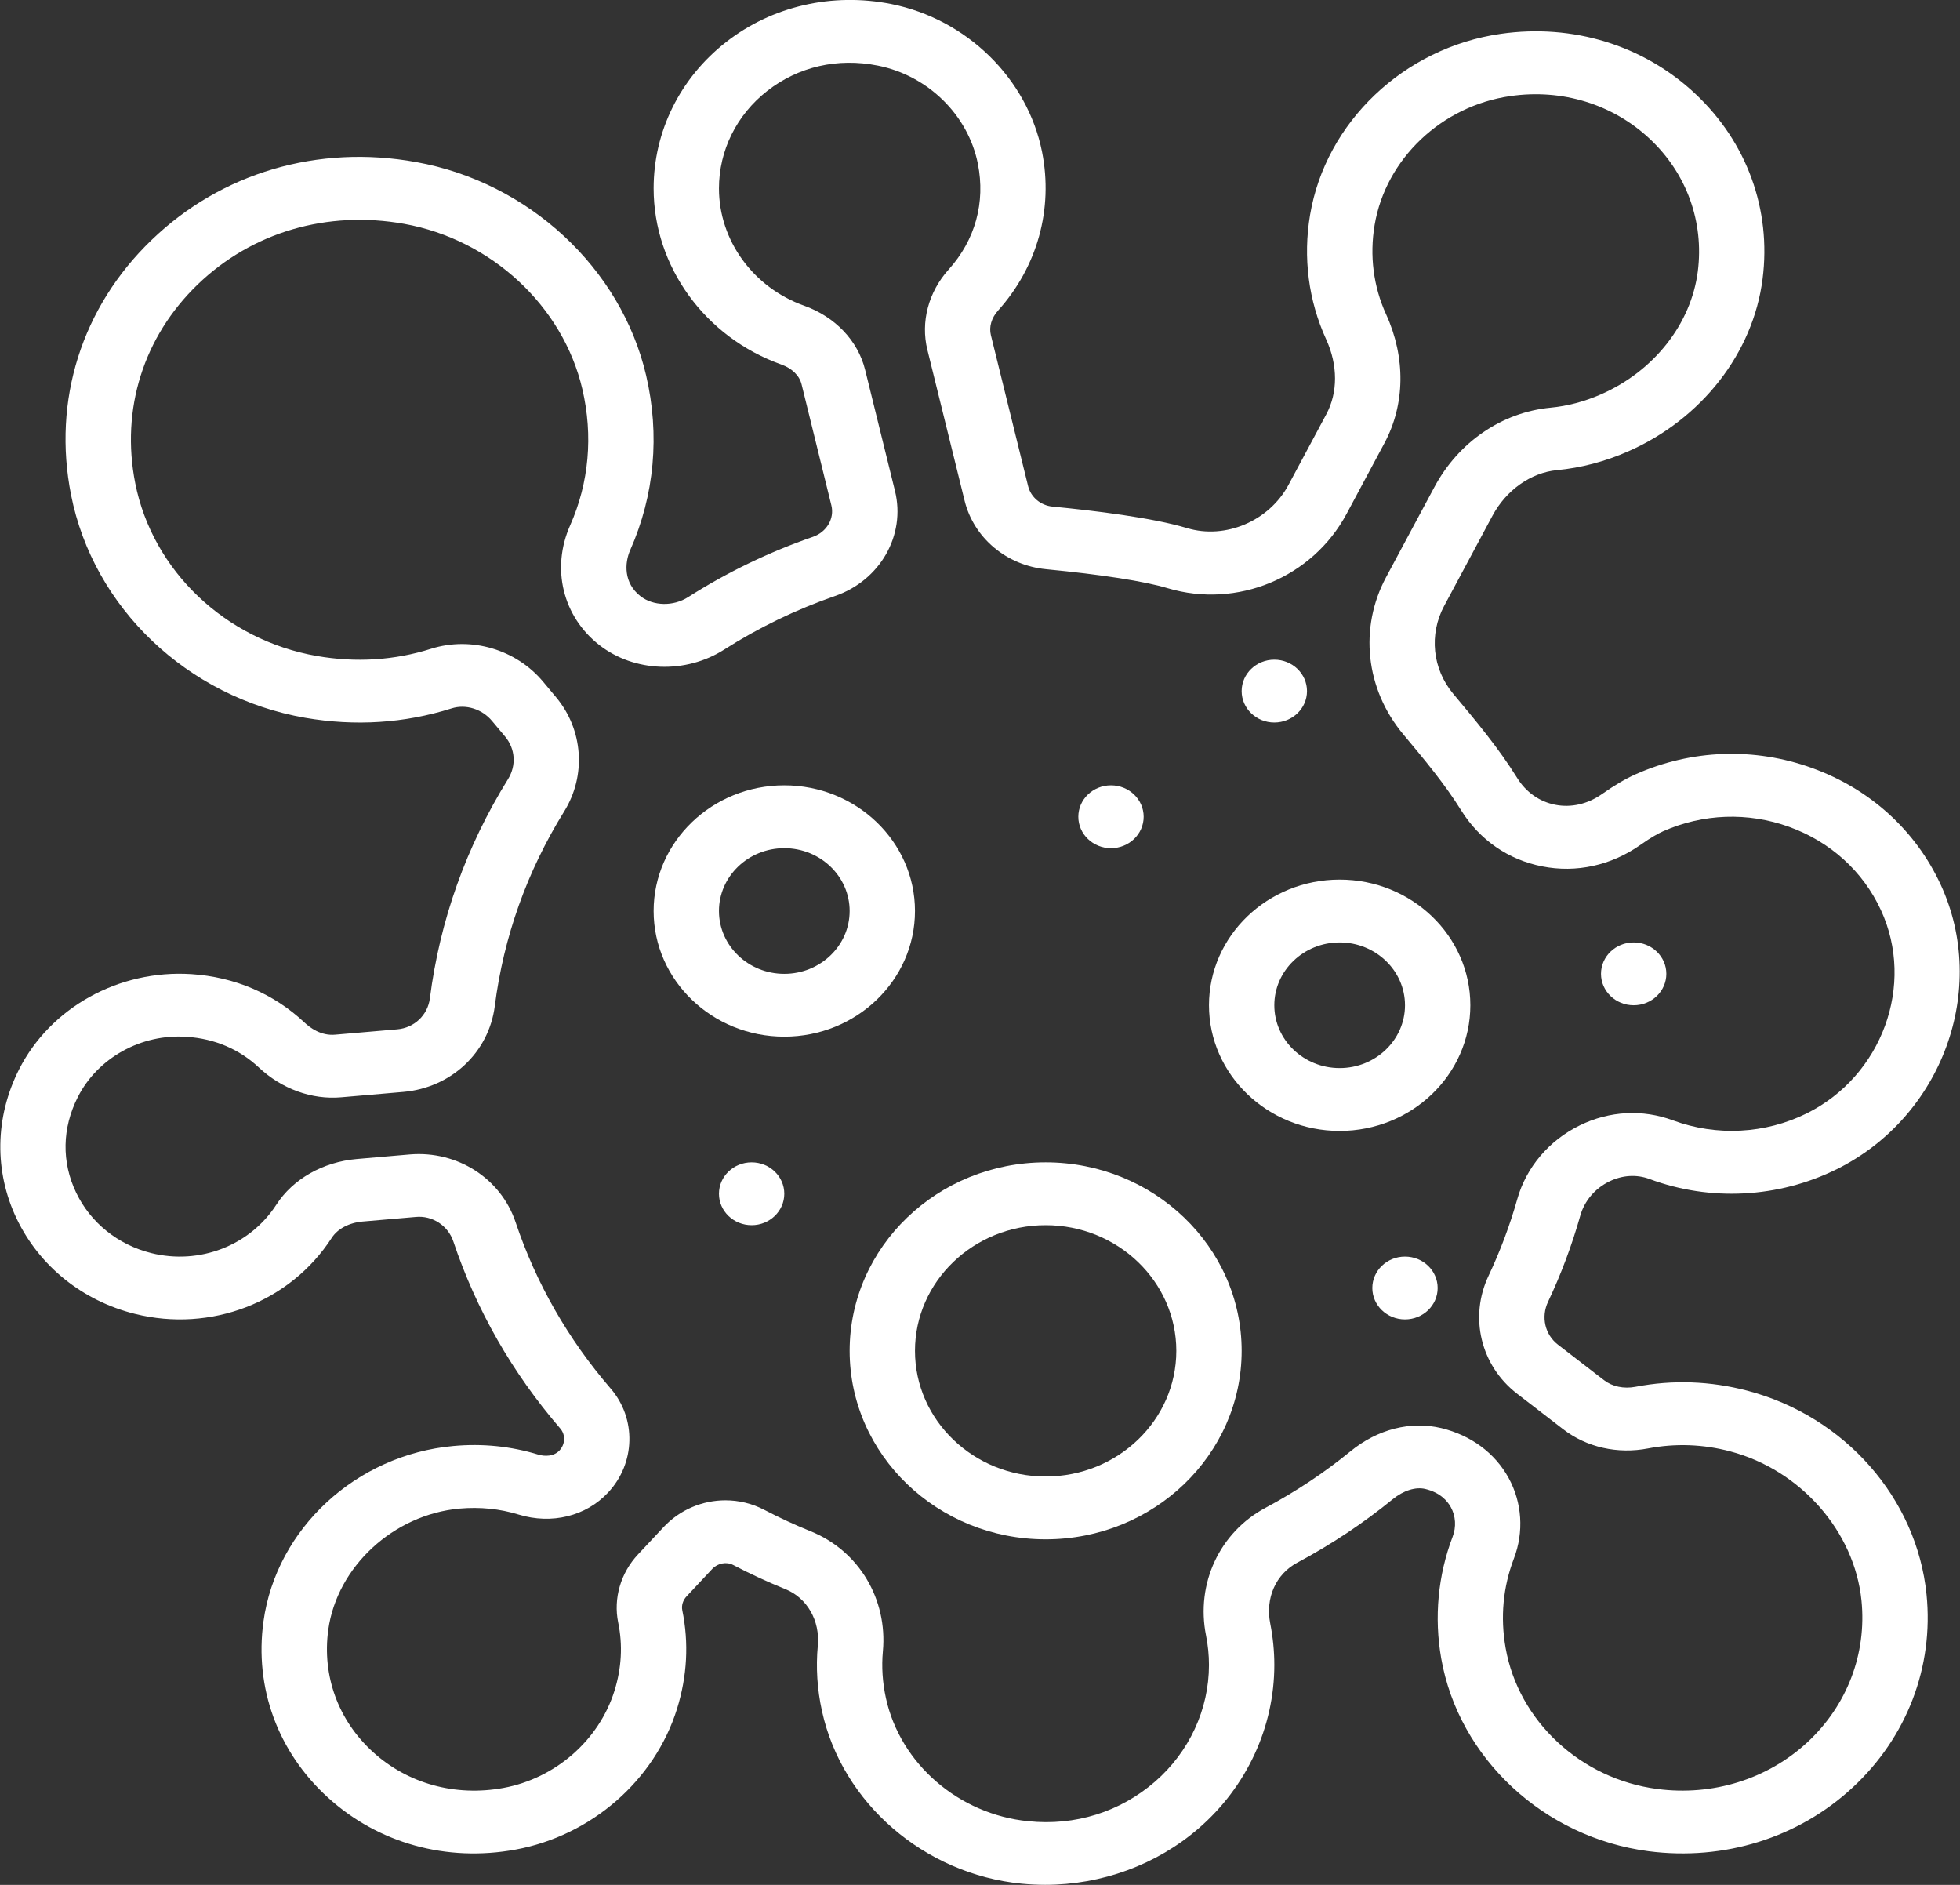 <svg width="104" height="100" viewBox="0 0 104 100" fill="#fff" xmlns="http://www.w3.org/2000/svg">
<rect x="0" y="0" width="104" height="100" fill="#333333" stroke="none"/>
<g clip-path="url(#clip0_23_56)">
<path d="M58.95 44.999C59.907 44.999 60.684 44.253 60.684 43.332C60.684 42.412 59.907 41.665 58.95 41.665C57.993 41.665 57.217 42.412 57.217 43.332C57.217 44.253 57.993 44.999 58.95 44.999Z" fill="white"/>
<path d="M39.883 65C40.84 65 41.616 64.254 41.616 63.333C41.616 62.413 40.84 61.666 39.883 61.666C38.925 61.666 38.149 62.413 38.149 63.333C38.149 64.254 38.925 65 39.883 65Z" fill="white"/>
<path d="M74.551 70C75.508 70 76.284 69.254 76.284 68.333C76.284 67.413 75.508 66.667 74.551 66.667C73.594 66.667 72.817 67.413 72.817 68.333C72.817 69.254 73.594 70 74.551 70Z" fill="white"/>
<path d="M86.685 53.333C87.642 53.333 88.418 52.586 88.418 51.666C88.418 50.745 87.642 49.999 86.685 49.999C85.728 49.999 84.951 50.745 84.951 51.666C84.951 52.586 85.728 53.333 86.685 53.333Z" fill="white"/>
<path d="M67.617 38.332C68.575 38.332 69.351 37.586 69.351 36.665C69.351 35.745 68.575 34.998 67.617 34.998C66.66 34.998 65.884 35.745 65.884 36.665C65.884 37.586 66.66 38.332 67.617 38.332Z" fill="white"/>
<path d="M92.729 73.785C90.757 73.265 88.755 73.195 86.785 73.574C86.163 73.694 85.551 73.565 85.109 73.222L82.663 71.335C81.975 70.805 81.76 69.868 82.142 69.062C82.837 67.592 83.412 66.055 83.851 64.497C84.073 63.71 84.634 63.048 85.397 62.678C86.087 62.341 86.844 62.296 87.526 62.551C90.751 63.752 94.371 63.558 97.451 62.035C103.061 59.255 105.538 52.479 102.972 46.929C101.639 44.05 99.219 41.855 96.154 40.747C93.09 39.639 89.763 39.757 86.791 41.077C86.248 41.319 85.657 41.667 84.99 42.137C84.241 42.662 83.36 42.862 82.525 42.697C81.693 42.535 80.973 42.032 80.507 41.279C79.512 39.679 78.314 38.247 77.108 36.805C76.005 35.487 75.818 33.657 76.628 32.147L79.191 27.363C79.919 26.001 81.23 25.075 82.613 24.943C83.897 24.821 85.172 24.486 86.397 23.946C90.294 22.233 93.026 18.726 93.525 14.797C93.995 11.121 92.693 7.54 89.952 4.972C87.212 2.403 83.459 1.245 79.63 1.795C74.501 2.528 70.341 6.479 69.514 11.401C69.132 13.664 69.429 15.951 70.37 18.009C70.992 19.374 70.994 20.823 70.375 21.979L68.368 25.728C67.34 27.643 65.022 28.63 62.987 28.018C61.152 27.466 58.092 27.093 55.847 26.876C55.22 26.816 54.698 26.378 54.553 25.791L52.578 17.784C52.469 17.343 52.608 16.867 52.956 16.479C55.045 14.159 55.896 11.091 55.291 8.052C54.511 4.162 51.294 1.012 47.286 0.213C44.162 -0.407 40.959 0.325 38.52 2.237C36.081 4.147 34.682 6.975 34.682 9.995C34.682 14.137 37.404 17.893 41.456 19.338C42.025 19.541 42.419 19.924 42.533 20.391L44.114 26.811C44.287 27.51 43.866 28.226 43.138 28.48C40.803 29.288 38.575 30.365 36.514 31.678C35.729 32.18 34.665 32.158 33.984 31.63C33.089 30.933 33.134 29.875 33.441 29.18C34.729 26.273 35.02 23.068 34.282 19.908C32.951 14.221 28.052 9.675 22.089 8.6C16.866 7.65 11.742 9.165 8.04 12.736C4.334 16.306 2.777 21.234 3.77 26.256C4.952 32.243 9.943 36.993 16.19 38.082C18.851 38.54 21.462 38.372 23.958 37.584C24.712 37.342 25.58 37.614 26.11 38.252L26.804 39.08C27.345 39.729 27.405 40.614 26.956 41.337C24.734 44.919 23.339 48.832 22.81 52.966C22.696 53.856 21.983 54.531 21.082 54.609L17.794 54.893C17.024 54.966 16.44 54.516 16.154 54.246C14.524 52.718 12.449 51.831 10.153 51.681C6.289 51.434 2.666 53.468 1.009 56.741C-0.27 59.268 -0.315 62.155 0.889 64.665C2.094 67.175 4.377 69.012 7.157 69.705C11.191 70.712 15.393 69.09 17.603 65.672C17.913 65.192 18.523 64.87 19.234 64.807L22.061 64.563C22.942 64.477 23.774 65.022 24.056 65.867C25.271 69.492 27.178 72.829 29.728 75.787C30.016 76.119 29.997 76.621 29.685 76.954C29.383 77.275 28.912 77.274 28.572 77.175C27.118 76.729 25.597 76.572 24.051 76.716C18.896 77.186 14.661 81.101 13.98 86.023C13.495 89.546 14.743 92.955 17.41 95.375C20.078 97.796 23.694 98.8 27.355 98.128C31.371 97.391 34.734 94.463 35.922 90.666C36.464 88.928 36.558 87.166 36.203 85.429C36.151 85.176 36.237 84.899 36.431 84.693L37.792 83.239C38.08 82.931 38.55 82.841 38.903 83.028C39.799 83.498 40.734 83.929 41.677 84.311C42.828 84.776 43.517 85.983 43.394 87.309C43.287 88.458 43.361 89.628 43.616 90.781C44.684 95.658 49.035 99.423 54.197 99.935C54.617 99.975 55.036 99.997 55.456 99.997C58.456 99.997 61.373 98.935 63.608 96.996C66.156 94.788 67.617 91.628 67.617 88.331C67.617 87.601 67.544 86.866 67.402 86.143C67.13 84.786 67.694 83.514 68.838 82.904C70.637 81.944 72.341 80.811 73.904 79.536C74.471 79.074 75.12 78.871 75.634 78.997C76.414 79.186 76.799 79.627 76.983 79.962C77.243 80.436 77.278 81.009 77.078 81.532C76.3 83.571 76.09 85.803 76.472 87.984C77.402 93.285 81.927 97.492 87.475 98.215C91.481 98.733 95.42 97.507 98.3 94.838C101.181 92.171 102.612 88.436 102.223 84.589C101.708 79.491 97.893 75.147 92.729 73.785ZM95.896 92.44C93.781 94.395 90.871 95.298 87.942 94.913C83.882 94.385 80.571 91.308 79.89 87.433C79.602 85.799 79.751 84.203 80.33 82.684C80.869 81.274 80.765 79.717 80.048 78.409C79.321 77.087 78.056 76.15 76.482 75.767C74.854 75.377 73.1 75.819 71.658 76.997C70.269 78.132 68.754 79.139 67.154 79.992C64.714 81.292 63.443 84.019 63.994 86.771C64.097 87.288 64.149 87.813 64.149 88.334C64.149 90.689 63.103 92.946 61.285 94.525C59.442 96.123 57.054 96.882 54.553 96.621C50.872 96.257 47.771 93.575 47.009 90.096C46.827 89.264 46.771 88.429 46.847 87.609C47.102 84.831 45.566 82.272 43.02 81.242C42.183 80.904 41.356 80.521 40.56 80.106C39.908 79.764 39.2 79.597 38.494 79.597C37.282 79.597 36.085 80.087 35.216 81.012L33.855 82.466C32.935 83.448 32.54 84.798 32.801 86.078C33.049 87.278 32.982 88.499 32.602 89.711C31.782 92.33 29.468 94.351 26.707 94.858C24.157 95.325 21.64 94.633 19.794 92.955C17.948 91.278 17.083 88.913 17.419 86.464C17.884 83.119 20.876 80.356 24.381 80.036C25.462 79.941 26.516 80.044 27.521 80.354C29.274 80.889 31.092 80.442 32.262 79.189C33.722 77.634 33.779 75.257 32.398 73.662C30.132 71.034 28.439 68.068 27.36 64.848C26.577 62.511 24.261 61.04 21.756 61.246L18.927 61.49C17.137 61.645 15.542 62.551 14.661 63.915C13.254 66.088 10.586 67.118 8.029 66.482C6.259 66.04 4.805 64.87 4.039 63.272C3.262 61.65 3.293 59.85 4.129 58.203C5.176 56.136 7.488 54.829 9.922 55.009C11.385 55.104 12.703 55.666 13.734 56.633C14.945 57.771 16.552 58.353 18.104 58.215L21.394 57.931C23.939 57.713 25.937 55.84 26.254 53.376C26.724 49.704 27.962 46.231 29.936 43.049C31.117 41.147 30.945 38.715 29.51 36.995L28.818 36.167C27.386 34.452 25.003 33.748 22.876 34.418C20.933 35.035 18.889 35.163 16.809 34.802C11.961 33.958 8.092 30.275 7.176 25.635C6.402 21.711 7.611 17.868 10.492 15.091C13.377 12.312 17.365 11.147 21.449 11.877C26.071 12.712 29.869 16.234 30.9 20.643C31.477 23.113 31.254 25.613 30.252 27.873C29.238 30.158 29.86 32.708 31.8 34.22C33.653 35.668 36.383 35.767 38.43 34.46C40.26 33.293 42.238 32.338 44.313 31.618C46.702 30.79 48.068 28.395 47.489 26.046L45.906 19.626C45.525 18.078 44.313 16.804 42.663 16.216C39.964 15.252 38.149 12.754 38.149 9.999C38.149 7.984 39.082 6.099 40.709 4.825C42.361 3.535 44.448 3.053 46.584 3.482C49.238 4.01 51.37 6.102 51.886 8.685C52.297 10.741 51.748 12.736 50.335 14.301C49.264 15.492 48.843 17.084 49.208 18.558L51.183 26.563C51.668 28.535 53.405 29.995 55.504 30.198C58.449 30.482 60.741 30.838 61.956 31.205C65.645 32.305 69.635 30.65 71.452 27.26L73.459 23.511C74.561 21.456 74.593 18.963 73.547 16.674C72.875 15.204 72.665 13.566 72.939 11.936C73.528 8.432 76.491 5.62 80.143 5.097C82.89 4.699 85.577 5.53 87.536 7.364C89.493 9.197 90.422 11.761 90.088 14.396C89.732 17.184 87.766 19.684 84.957 20.919C84.079 21.304 83.178 21.543 82.273 21.629C79.696 21.874 77.392 23.45 76.111 25.84L73.547 30.623C72.11 33.303 72.448 36.552 74.456 38.955C75.589 40.31 76.659 41.59 77.531 42.992C78.507 44.559 80.034 45.616 81.833 45.966C83.639 46.324 85.49 45.916 87.037 44.829C87.628 44.41 88.018 44.206 88.243 44.104C90.368 43.162 92.747 43.077 94.933 43.867C97.122 44.659 98.852 46.227 99.802 48.282C101.637 52.246 99.868 57.084 95.863 59.071C93.664 60.16 91.079 60.293 88.775 59.441C87.163 58.843 85.409 58.933 83.83 59.703C82.195 60.5 80.984 61.928 80.507 63.623C80.115 65.01 79.604 66.373 78.987 67.68C77.945 69.877 78.566 72.449 80.493 73.937L82.939 75.822C84.182 76.784 85.832 77.159 87.461 76.842C88.905 76.567 90.367 76.619 91.811 77.001V77.002C95.536 77.984 98.399 81.239 98.772 84.914C99.056 87.741 98.009 90.483 95.896 92.44Z" fill="white"/>
<path d="M55.483 61.666C49.747 61.666 45.083 66.152 45.083 71.667C45.083 77.182 49.747 81.667 55.483 81.667C61.219 81.667 65.884 77.182 65.884 71.667C65.884 66.152 61.218 61.666 55.483 61.666ZM55.483 78.334C51.659 78.334 48.55 75.344 48.55 71.667C48.55 67.99 51.659 65 55.483 65C59.307 65 62.417 67.99 62.417 71.667C62.417 75.344 59.307 78.334 55.483 78.334Z" fill="white"/>
<path d="M48.55 48.332C48.55 44.656 45.44 41.665 41.616 41.665C37.792 41.665 34.682 44.656 34.682 48.332C34.682 52.009 37.792 54.999 41.616 54.999C45.44 54.999 48.55 52.009 48.55 48.332ZM41.616 51.666C39.704 51.666 38.149 50.171 38.149 48.332C38.149 46.494 39.704 44.999 41.616 44.999C43.528 44.999 45.083 46.494 45.083 48.332C45.083 50.171 43.526 51.666 41.616 51.666Z" fill="white"/>
<path d="M71.084 46.666C67.26 46.666 64.15 49.656 64.15 53.333C64.15 57.01 67.26 60 71.084 60C74.908 60 78.018 57.01 78.018 53.333C78.018 49.656 74.908 46.666 71.084 46.666ZM71.084 56.666C69.172 56.666 67.617 55.171 67.617 53.333C67.617 51.494 69.172 49.999 71.084 49.999C72.996 49.999 74.551 51.494 74.551 53.333C74.551 55.171 72.994 56.666 71.084 56.666Z" fill="white"/>
</g>
<defs>
<clipPath id="clip0_23_56">
<rect width="104" height="100" fill="white"/>
</clipPath>
</defs>
</svg>

